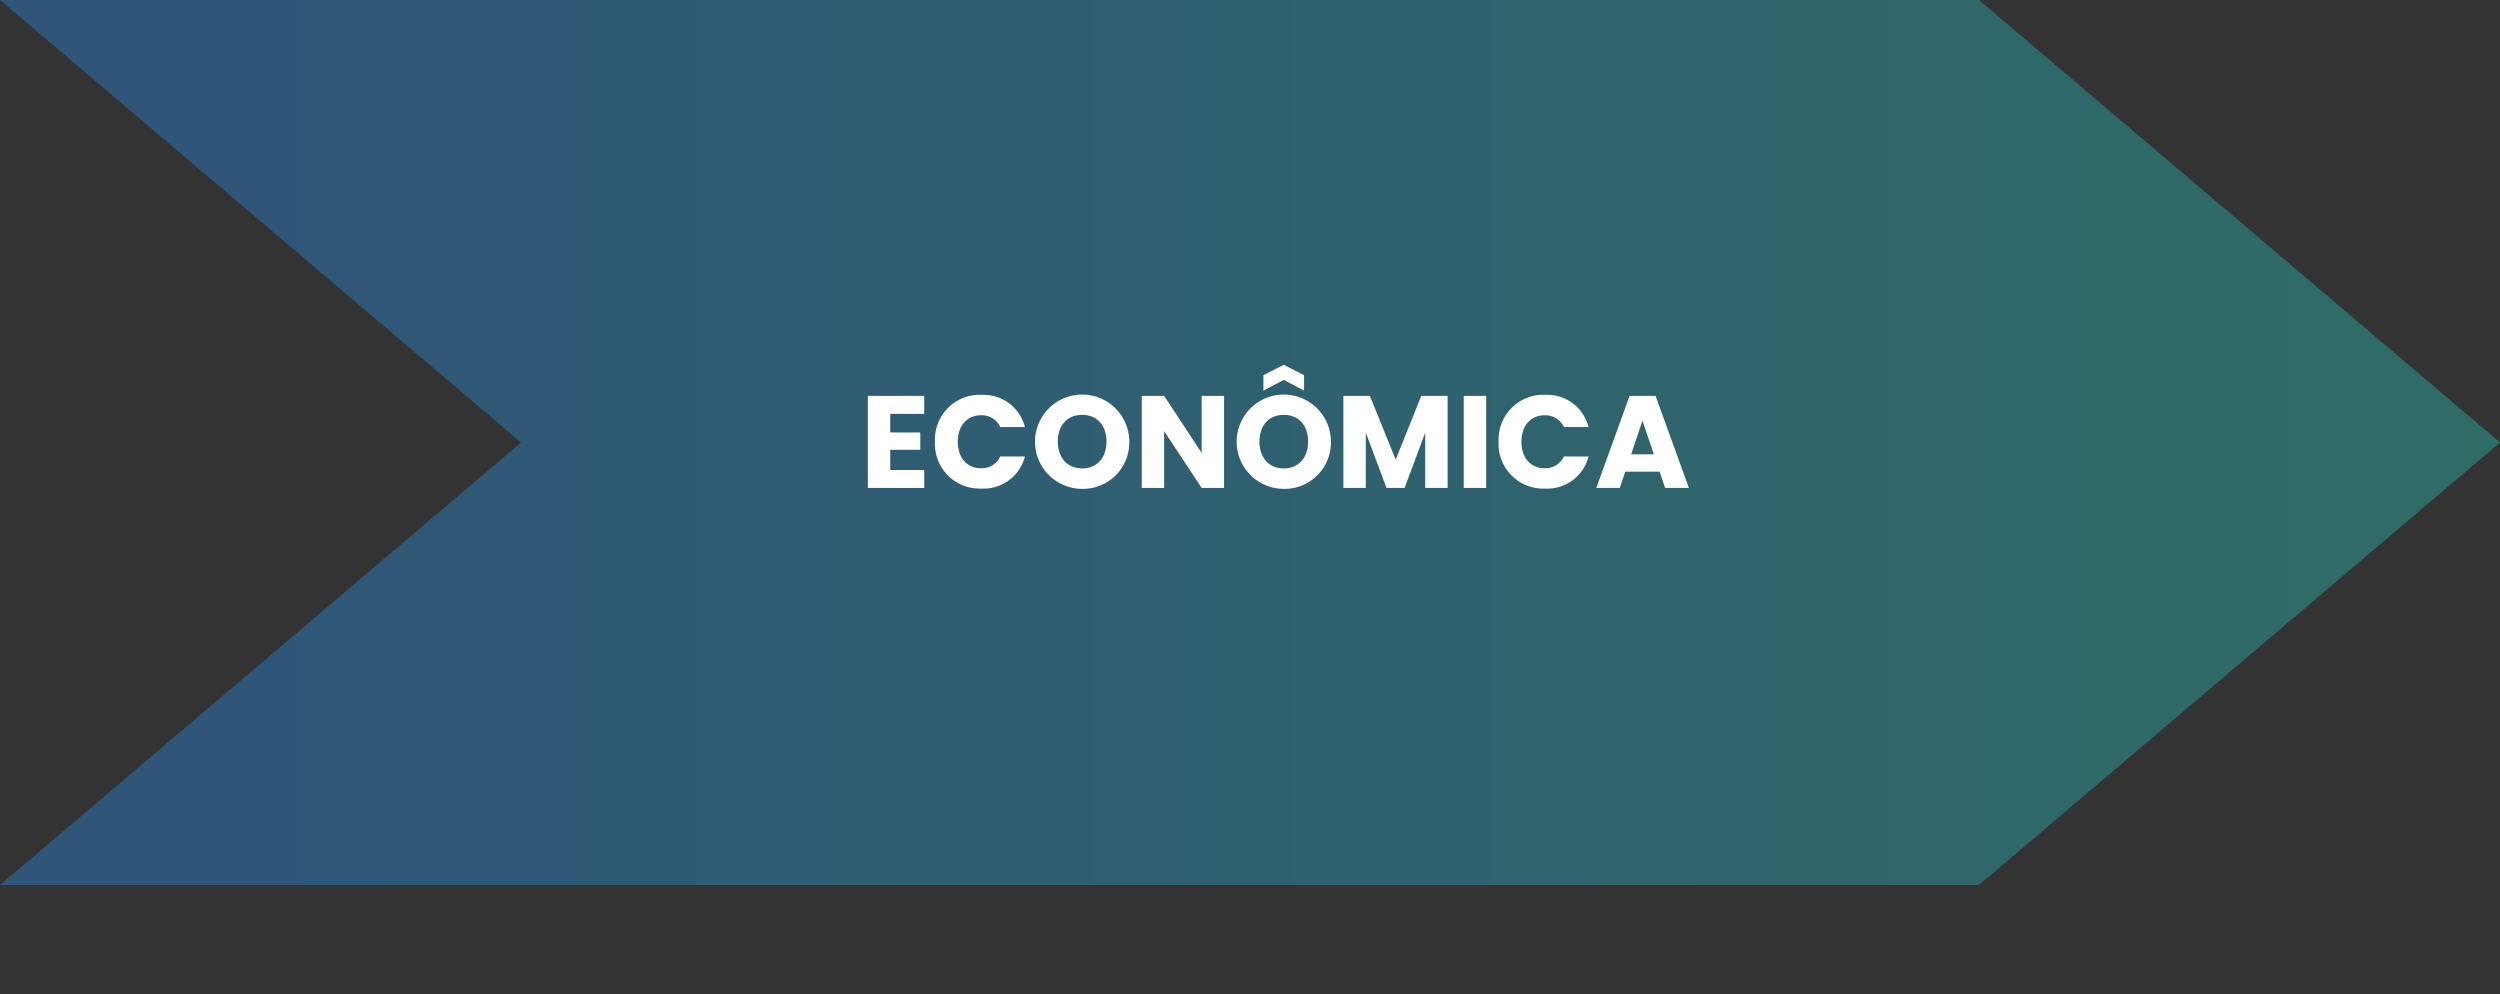<svg xmlns="http://www.w3.org/2000/svg" xmlns:xlink="http://www.w3.org/1999/xlink" width="457.625" height="182" viewBox="0 0 457.625 182">
  <rect x="0" y="0" width="457.625" height="182" fill="#333333" stroke="none"/>
  <defs>
    <linearGradient id="linear-gradient" x1="0.063" y1="0.5" x2="2.746" y2="0.5" gradientUnits="objectBoundingBox">
      <stop offset="0" stop-color="#2f5579"/>
      <stop offset="1" stop-color="#2f9943"/>
    </linearGradient>
    <clipPath id="clip-path">
      <rect id="Retângulo_1659" data-name="Retângulo 1659" width="457.625" height="162" fill="url(#linear-gradient)"/>
    </clipPath>
  </defs>
  <g id="Grupo_2602" data-name="Grupo 2602" transform="translate(-2085.264 2775.084)">
    <g id="Grupo_2561" data-name="Grupo 2561" transform="translate(2085.264 -2775.084)">
      <g id="Grupo_2560" data-name="Grupo 2560" clip-path="url(#clip-path)">
        <path id="Caminho_6002" data-name="Caminho 6002" d="M362.25,0H0L95.375,81,0,162H362.25l95.375-81Z" fill="url(#linear-gradient)"/>
      </g>
    </g>
    <rect id="Retângulo_1660" data-name="Retângulo 1660" width="457.625" height="182" transform="translate(2085.264 -2775.084)" fill="none"/>
    <path id="Caminho_6003" data-name="Caminho 6003" d="M169.179,75.756h-6.217v3.408h5.5v3.169h-5.5v3.7h6.217v3.289H158.858V72.468h10.321Z" transform="translate(2085.264 -2775.084)" fill="#fff"/>
    <path id="Caminho_6004" data-name="Caminho 6004" d="M179.618,72.275a7.824,7.824,0,0,1,7.993,5.9H183.1a3.713,3.713,0,0,0-3.528-2.161c-2.52,0-4.248,1.873-4.248,4.85s1.728,4.847,4.248,4.847a3.71,3.71,0,0,0,3.528-2.16h4.513a7.8,7.8,0,0,1-7.993,5.881,8.166,8.166,0,0,1-8.473-8.568,8.187,8.187,0,0,1,8.473-8.594" transform="translate(2085.264 -2775.084)" fill="#fff"/>
    <path id="Caminho_6005" data-name="Caminho 6005" d="M198.1,89.485a8.629,8.629,0,1,1,8.617-8.64,8.476,8.476,0,0,1-8.617,8.64m0-3.744c2.688,0,4.44-1.944,4.44-4.9,0-3-1.752-4.9-4.44-4.9-2.736,0-4.465,1.9-4.465,4.9,0,2.952,1.729,4.9,4.465,4.9" transform="translate(2085.264 -2775.084)" fill="#fff"/>
    <path id="Caminho_6006" data-name="Caminho 6006" d="M224.067,72.468v16.85h-4.1L213.1,78.924V89.318h-4.1V72.468h4.1l6.865,10.44V72.468Z" transform="translate(2085.264 -2775.084)" fill="#fff"/>
    <path id="Caminho_6007" data-name="Caminho 6007" d="M235.01,89.486a8.629,8.629,0,1,1,8.616-8.641,8.477,8.477,0,0,1-8.616,8.641m0-3.745c2.688,0,4.44-1.944,4.44-4.9,0-3-1.752-4.9-4.44-4.9-2.737,0-4.465,1.9-4.465,4.9,0,2.952,1.728,4.9,4.465,4.9m3.7-14.233-3.721-1.969-3.72,1.969V68.676l3.72-1.9,3.721,1.9Z" transform="translate(2085.264 -2775.084)" fill="#fff"/>
    <path id="Caminho_6008" data-name="Caminho 6008" d="M245.905,72.468h4.848l4.729,11.665,4.68-11.665h4.825v16.85h-4.105V79.213l-3.768,10.105H253.8l-3.792-10.129V89.318h-4.1Z" transform="translate(2085.264 -2775.084)" fill="#fff"/>
    <rect id="Retângulo_1661" data-name="Retângulo 1661" width="4.104" height="16.85" transform="translate(2353.201 -2702.616)" fill="#fff"/>
    <path id="Caminho_6009" data-name="Caminho 6009" d="M282.794,72.275a7.824,7.824,0,0,1,7.993,5.9h-4.513a3.713,3.713,0,0,0-3.528-2.161c-2.52,0-4.248,1.873-4.248,4.85s1.728,4.847,4.248,4.847a3.71,3.71,0,0,0,3.528-2.16h4.513a7.8,7.8,0,0,1-7.993,5.881,8.166,8.166,0,0,1-8.473-8.568,8.187,8.187,0,0,1,8.473-8.594" transform="translate(2085.264 -2775.084)" fill="#fff"/>
    <path id="Caminho_6010" data-name="Caminho 6010" d="M303.794,86.342h-6.289L296.5,89.317h-4.3l6.1-16.849h4.753l6.1,16.849H304.8ZM300.65,77l-2.064,6.169h4.152Z" transform="translate(2085.264 -2775.084)" fill="#fff"/>
  </g>
</svg>
